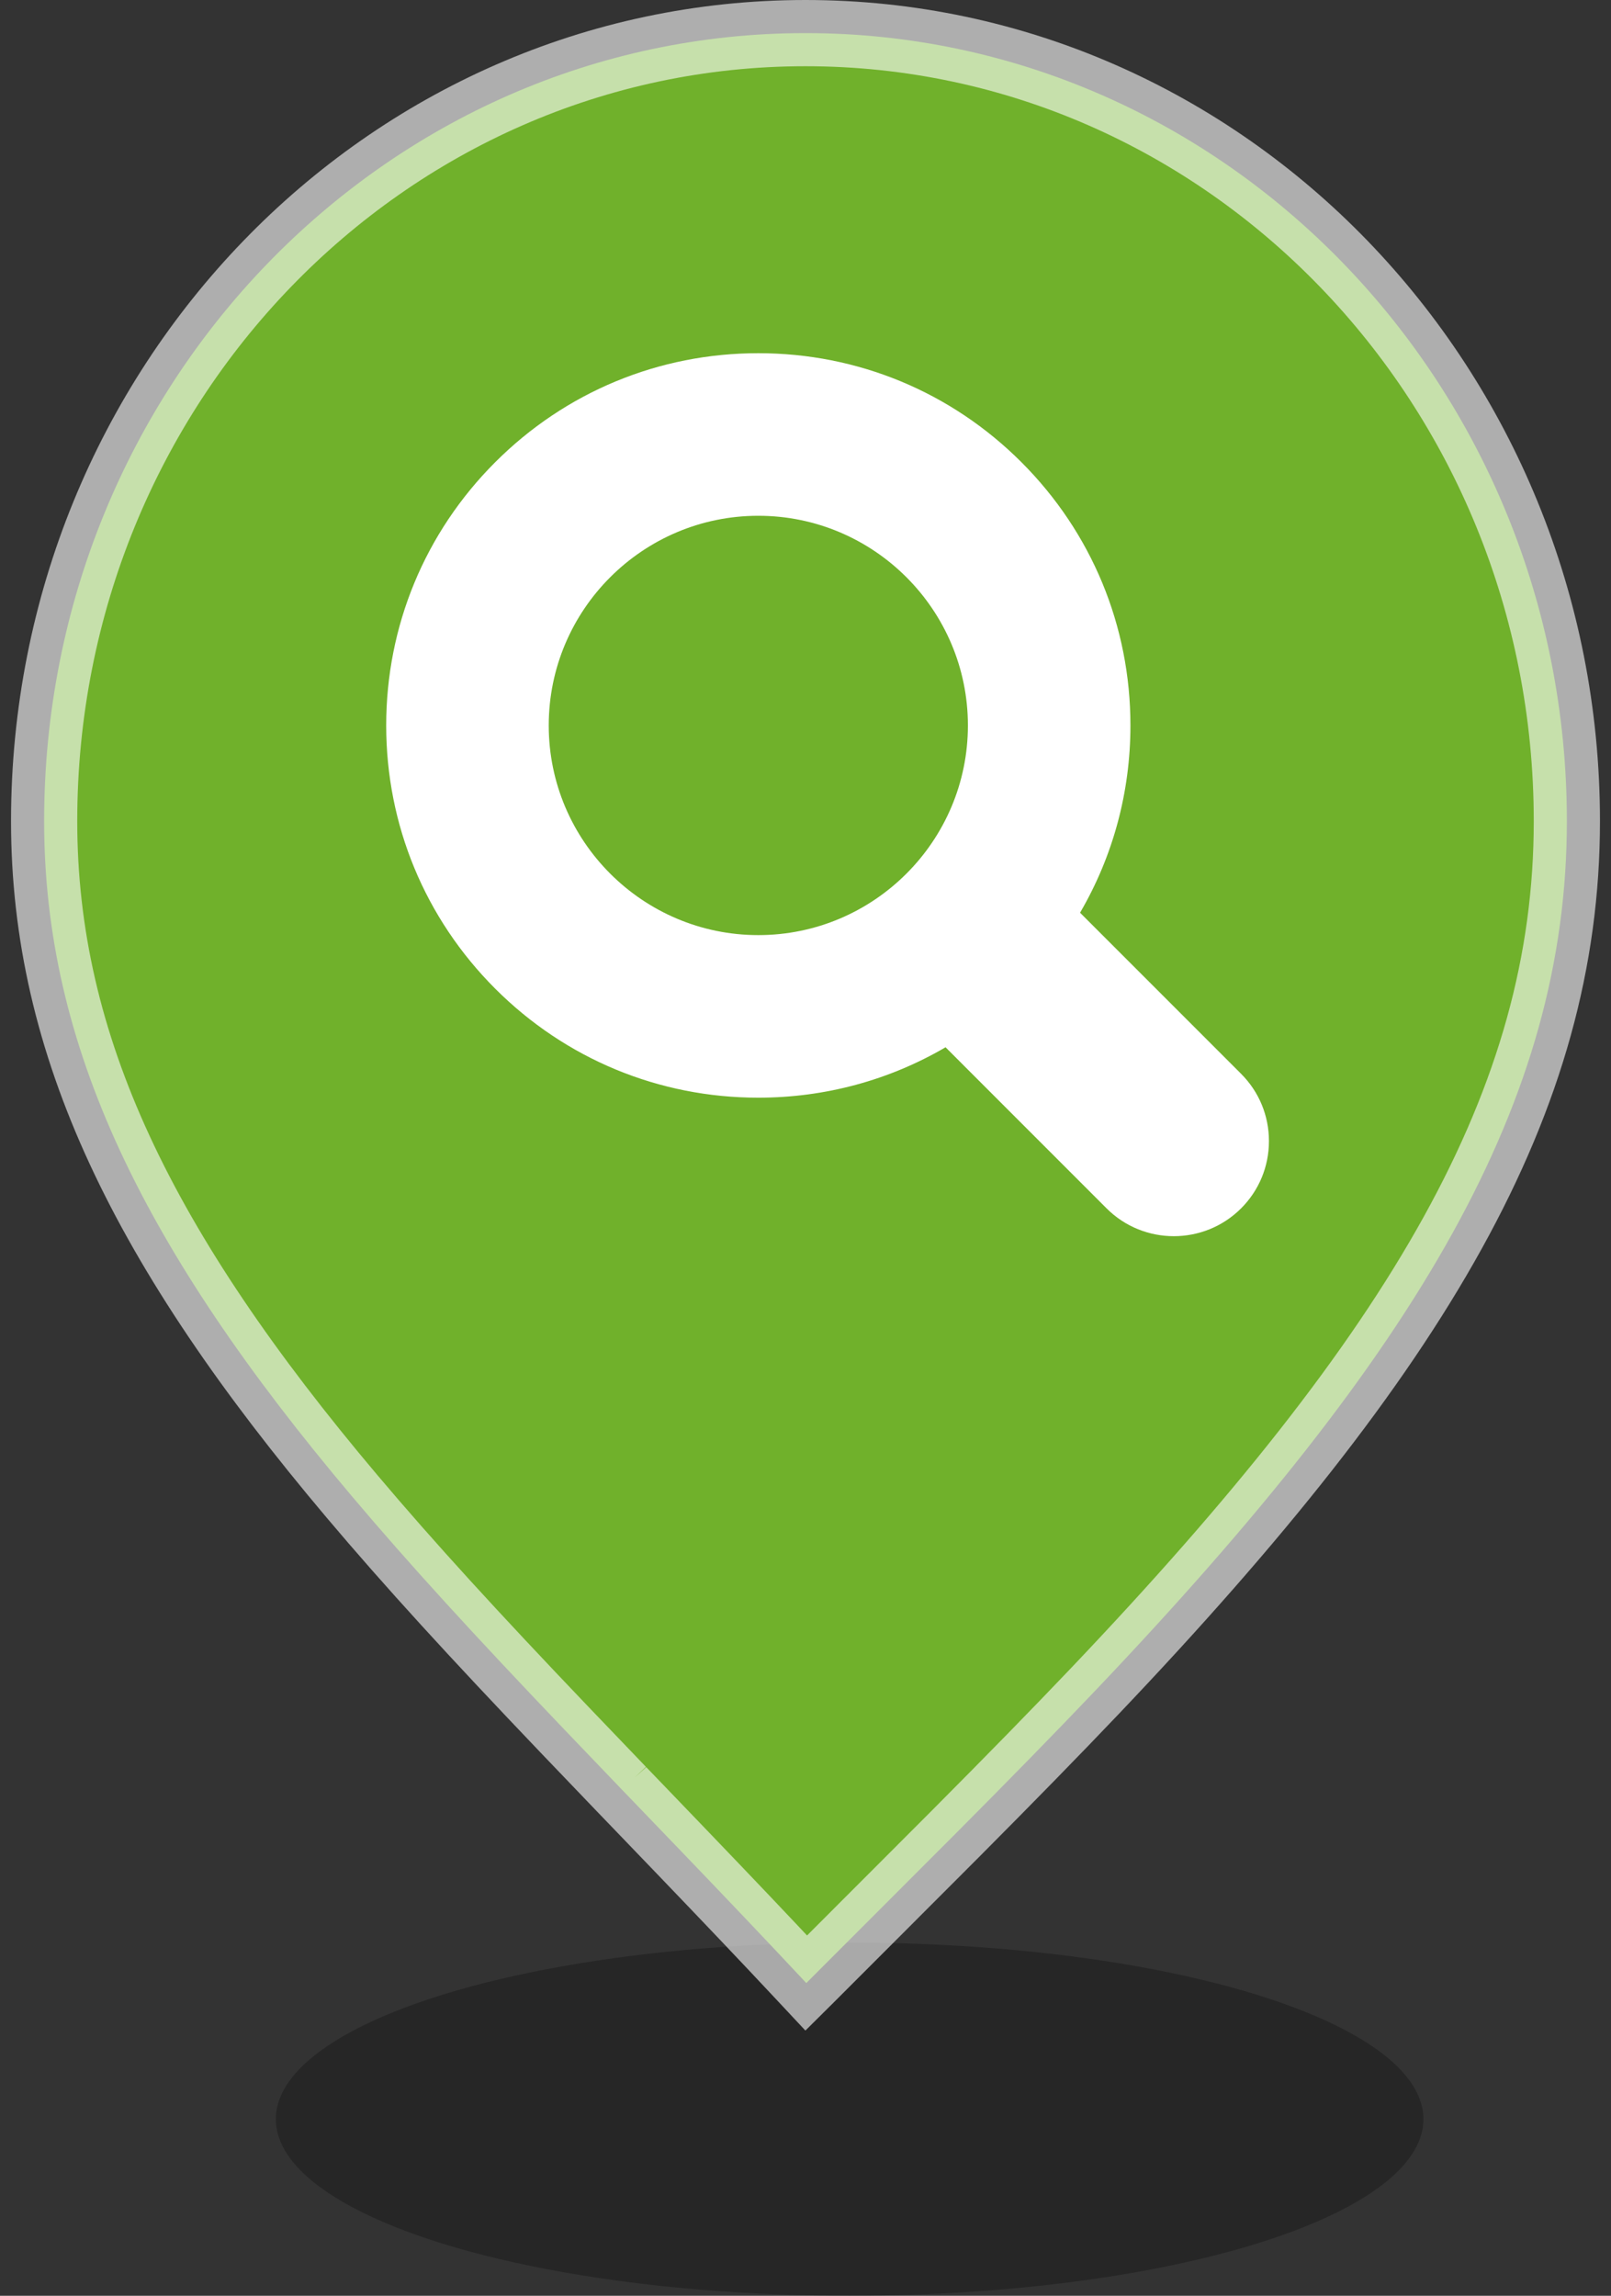 <?xml version="1.0" encoding="UTF-8"?>
<svg width="73px" height="104px" viewBox="0 0 73 104" version="1.1" xmlns="http://www.w3.org/2000/svg" xmlns:xlink="http://www.w3.org/1999/xlink">
    <rect x="0" y="0" width="73" height="104" fill="#333333" stroke="none"/>
    <!-- Generator: Sketch 55.2 (78181) - https://sketchapp.com -->
    <title>map-tag-L</title>
    <desc>Created with Sketch.</desc>
    <g id="logo" stroke="none" stroke-width="1" fill="none" fill-rule="evenodd">
        <g id="img-1" transform="translate(-452, -29)">
            <g id="map-tag-L" transform="translate(452, 29)">
                <ellipse id="椭圆形" fill-opacity="0.25" fill="#000000" cx="38.5" cy="96" rx="26" ry="8"></ellipse>
                <path d="M36.536,89.835 C36.625,89.747 36.714,89.657 36.804,89.566 C37.758,88.609 42.145,84.227 43.33,83.036 C45.817,80.537 47.784,78.527 49.624,76.594 C64.322,61.146 71,49.863 71,37.199 C71,17.472 55.543,1.5 36.5,1.5 C17.457,1.5 2,17.472 2,37.199 C2,47.369 6.49,56.581 15.938,67.771 C18.555,70.871 21.452,74.034 25.582,78.359 C26.343,79.157 27.128,79.976 28.186,81.076 C27.963,80.843 30.226,83.196 30.839,83.834 C33.015,86.1 34.636,87.803 36.229,89.506 C36.332,89.616 36.434,89.726 36.536,89.835 Z" id="MapTag" stroke-opacity="0.604" stroke="#FFFFFF" stroke-width="3" fill="#70B12B"></path>
                <path d="M56.238,48.644 L48.941,41.347 C50.429,38.799 51.224,35.892 51.224,32.863 C51.224,28.359 49.47,24.124 46.285,20.939 C43.1,17.754 38.866,16 34.362,16 C29.858,16 25.623,17.754 22.439,20.939 C19.254,24.124 17.5,28.359 17.5,32.863 C17.5,37.367 19.254,41.602 22.439,44.787 C25.623,47.972 29.858,49.726 34.362,49.726 C37.391,49.726 40.298,48.931 42.846,47.442 L50.143,54.74 C50.983,55.58 52.086,56 53.19,56 C54.294,56 55.397,55.58 56.238,54.74 C57.052,53.926 57.5,52.843 57.5,51.692 C57.5,50.541 57.052,49.458 56.238,48.644 Z M34.362,23.365 C39.599,23.365 43.859,27.626 43.859,32.863 C43.859,38.1 39.599,42.361 34.362,42.361 C29.125,42.361 24.865,38.1 24.865,32.863 C24.865,27.626 29.125,23.365 34.362,23.365 Z" id="形状结合" fill="#FFFFFF" fill-rule="nonzero"></path>
            </g>
        </g>
    </g>
</svg>